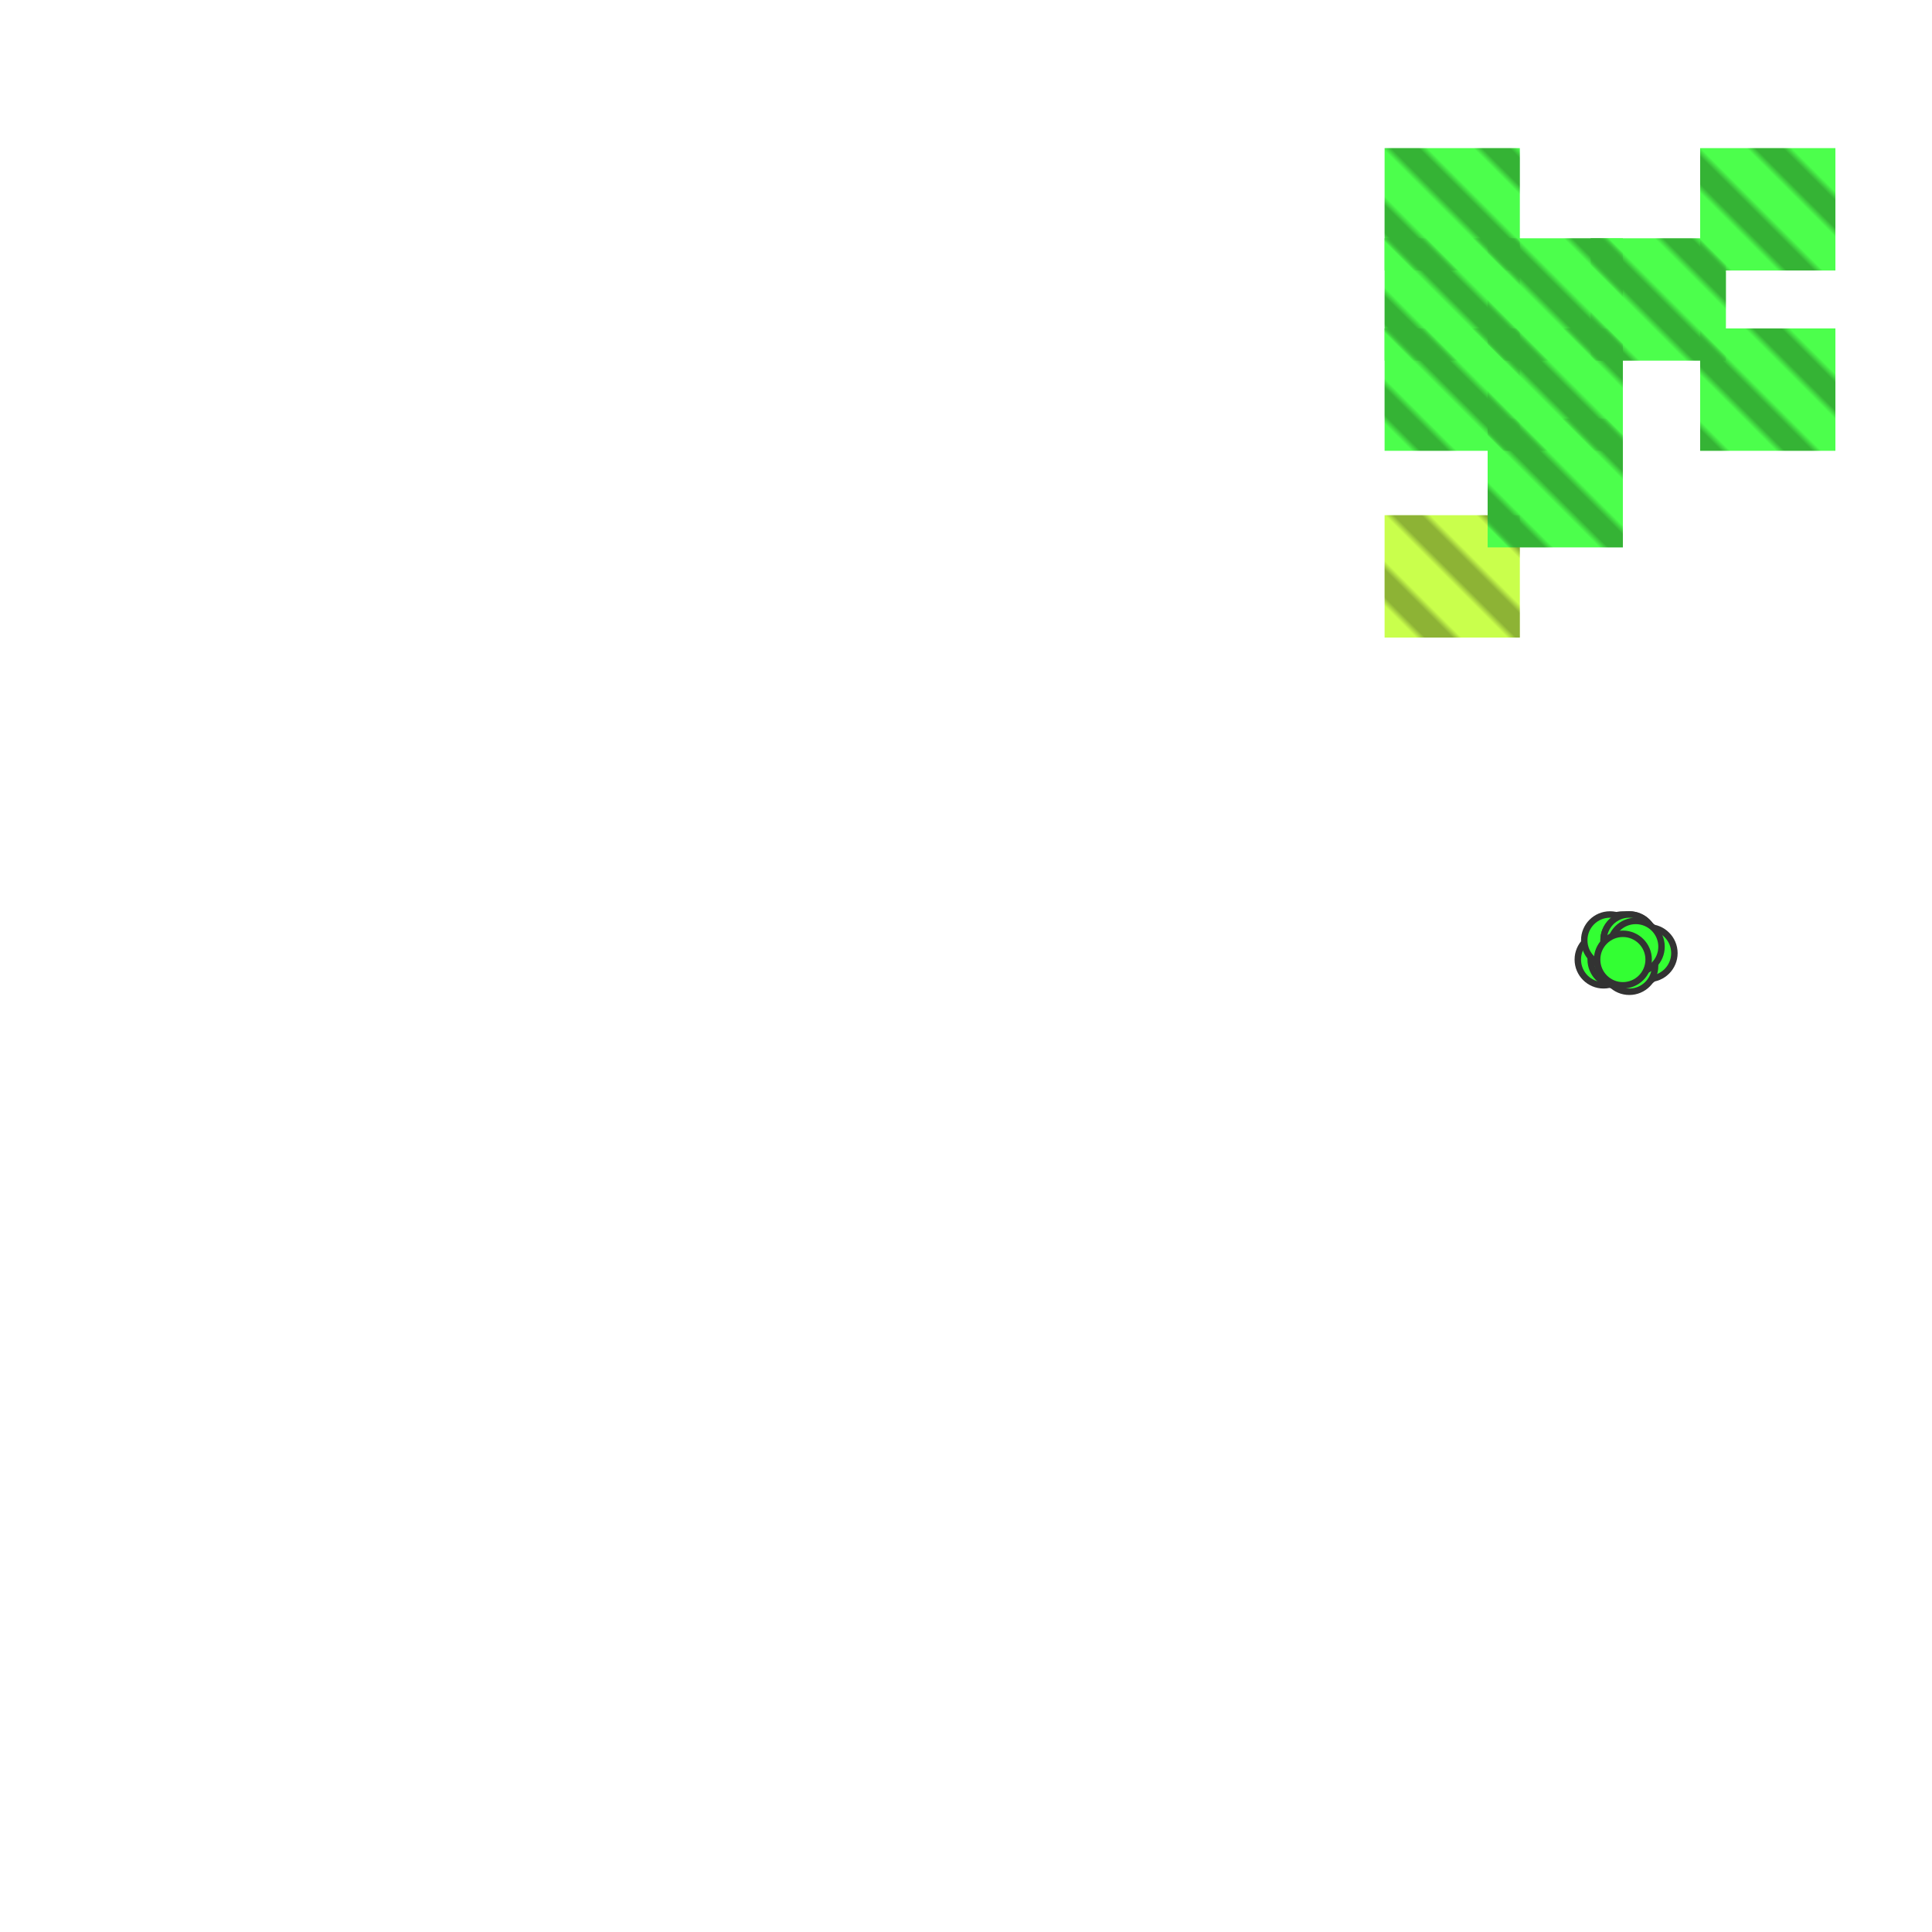 <?xml version="1.0" encoding="utf-8"?>
<svg xmlns="http://www.w3.org/2000/svg" width="300" height="300"
        viewBox="0 0 300 300" class="creatureMap" style="position:absolute;">
    <defs>
        <filter id="blur" x="-30%" y="-30%" width="160%" height="160%">
            <feGaussianBlur stdDeviation="3" />
        </filter>
        <pattern id="pattern-untameable" width="10" height="10" patternTransform="rotate(135)" patternUnits="userSpaceOnUse">
            <rect width="4" height="10" fill="black"></rect>
        </pattern>
        <filter id="groupStroke">
            <feFlood result="outsideColor" flood-color="black"/>
            <feMorphology in="SourceAlpha" operator="dilate" radius="2"/>
            <feComposite result="strokeoutline1" in="outsideColor" operator="in"/>
            <feComposite result="strokeoutline2" in="strokeoutline1" in2="SourceAlpha" operator="out"/>
            <feGaussianBlur in="strokeoutline2" result="strokeblur" stdDeviation="1"/>
        </filter>
        <style>
            .spawningMap-very-common { fill: #0F0; }
            .spawningMap-common { fill: #B2FF00; }
            .spawningMap-uncommon { fill: #FF0; }
            .spawningMap-very-uncommon { fill: #FC0; }
            .spawningMap-rare { fill: #F60; }
            .spawningMap-very-rare { fill: #F00; }
            .spawning-map-point { stroke:black; stroke-width:1; }
        </style>
    </defs>

<g filter="url(#blur)" opacity="0.7">
<g class="spawningMap-common">
<rect x="215" y="80" width="21" height="19" />
</g>
<g class="spawningMap-very-common">
<rect x="247" y="37" width="21" height="19" />
<rect x="264" y="23" width="21" height="19" />
<rect x="264" y="51" width="21" height="19" />
<rect x="215" y="23" width="21" height="19" />
<rect x="215" y="37" width="21" height="19" />
<rect x="215" y="51" width="21" height="19" />
<rect x="231" y="37" width="21" height="19" />
<rect x="231" y="51" width="21" height="19" />
<rect x="231" y="65" width="21" height="20" />
</g>
</g>
<g class="spawning-map-point" opacity="0.8">
<g class="spawningMap-very-common">
<circle cx="254" cy="149" r="4" />
<circle cx="250" cy="148" r="4" />
<circle cx="251" cy="149" r="4" />
<circle cx="249" cy="149" r="4" />
<circle cx="253" cy="147" r="4" />
<circle cx="251" cy="149" r="4" />
<circle cx="251" cy="147" r="4" />
<circle cx="252" cy="146" r="4" />
<circle cx="256" cy="148" r="4" />
<circle cx="253" cy="150" r="4" />
<circle cx="252" cy="147" r="4" />
<circle cx="251" cy="147" r="4" />
<circle cx="250" cy="146" r="4" />
<circle cx="253" cy="146" r="4" />
<circle cx="253" cy="146" r="4" />
<circle cx="254" cy="147" r="4" />
<circle cx="252" cy="149" r="4" />
</g>
</g>
<g fill="url(#pattern-untameable)" opacity="0.3">
<rect x="215" y="80" width="21" height="19"/>
<rect x="247" y="37" width="21" height="19"/>
<rect x="264" y="23" width="21" height="19"/>
<rect x="264" y="51" width="21" height="19"/>
<rect x="215" y="23" width="21" height="19"/>
<rect x="215" y="37" width="21" height="19"/>
<rect x="215" y="51" width="21" height="19"/>
<rect x="231" y="37" width="21" height="19"/>
<rect x="231" y="51" width="21" height="19"/>
<rect x="231" y="65" width="21" height="20"/>
</g>
</svg>